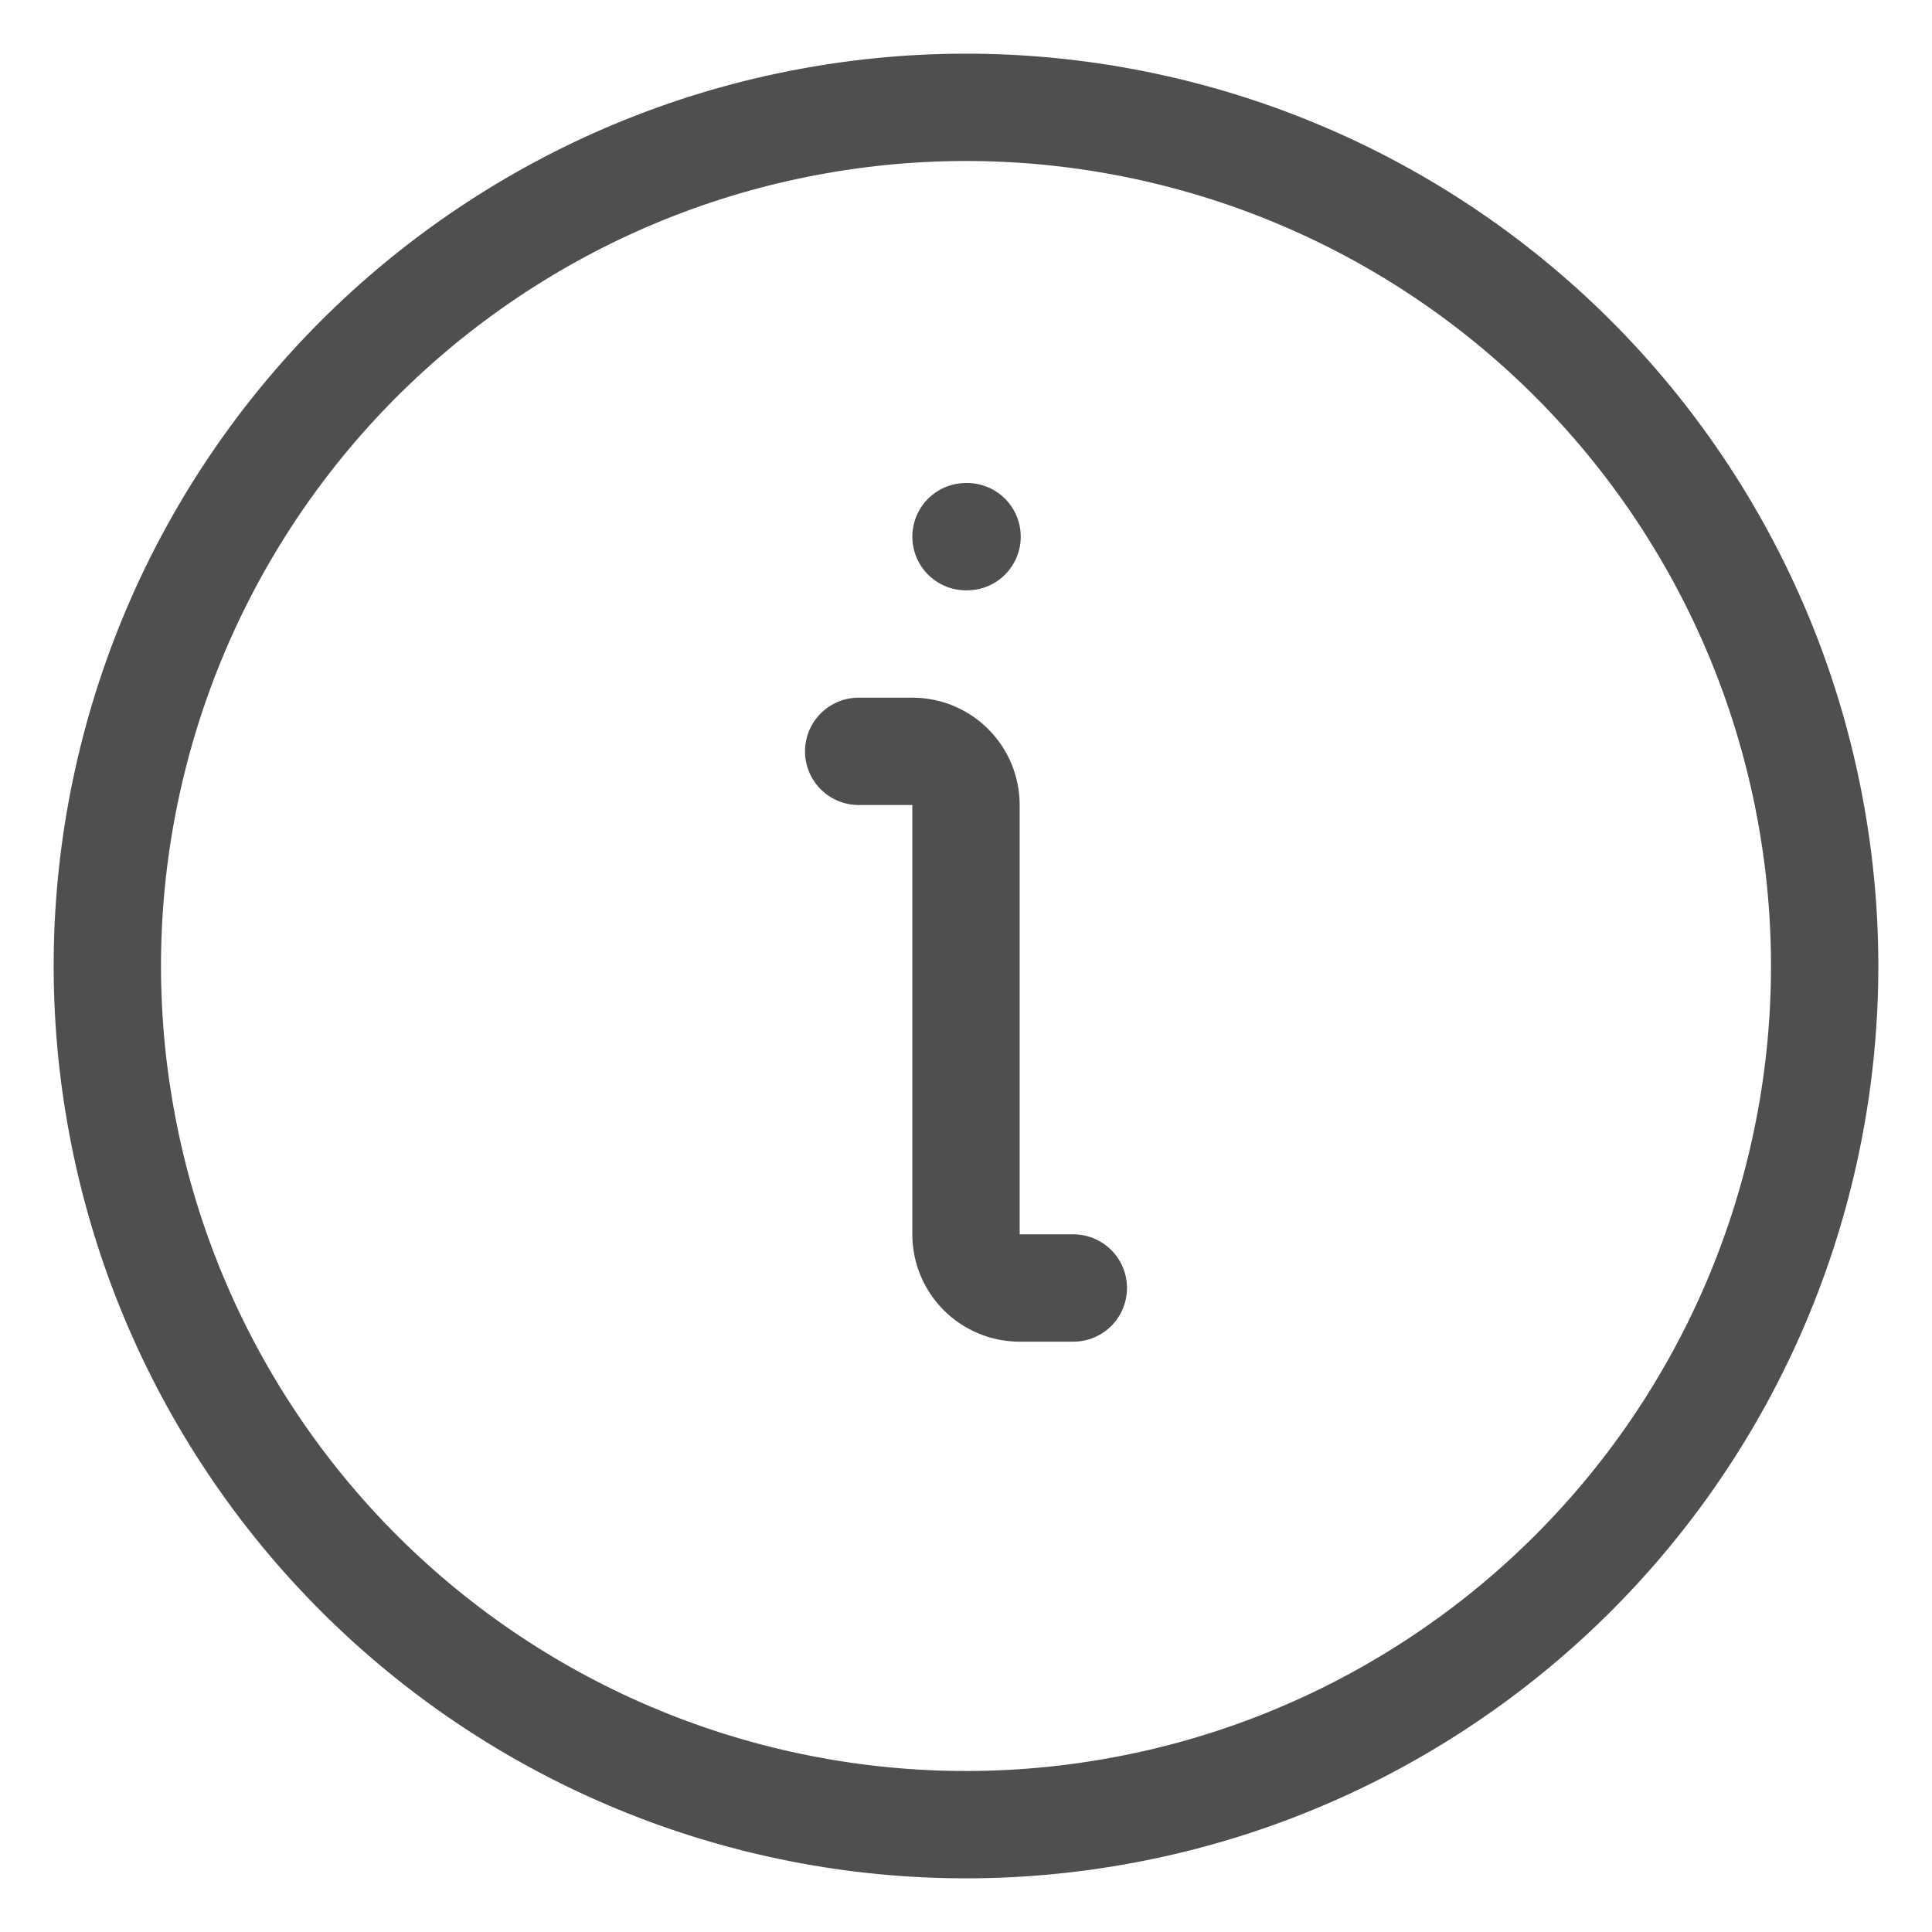 <svg width="18" height="18" viewBox="0 0 18 18" fill="none" xmlns="http://www.w3.org/2000/svg">
<path d="M8 7H8.5C8.776 7 9 7.224 9 7.5V11.5C9 11.776 9.224 12 9.5 12H10M9 5H9.01" stroke="#4F4F4F" stroke-linecap="round" stroke-linejoin="round"/>
<path d="M10.389 16.878C11.424 16.696 12.412 16.312 13.298 15.747C14.184 15.183 14.951 14.449 15.553 13.589C16.156 12.728 16.583 11.757 16.81 10.732C17.038 9.706 17.061 8.645 16.878 7.611C16.696 6.576 16.312 5.588 15.747 4.702C15.183 3.816 14.449 3.049 13.589 2.447C12.728 1.844 11.757 1.417 10.732 1.19C9.706 0.962 8.645 0.939 7.611 1.122C6.576 1.304 5.588 1.688 4.702 2.253C3.816 2.817 3.049 3.551 2.447 4.411C1.844 5.272 1.417 6.243 1.19 7.268C0.962 8.294 0.939 9.355 1.122 10.389C1.304 11.424 1.688 12.412 2.253 13.298C2.817 14.184 3.551 14.951 4.411 15.553C5.272 16.156 6.243 16.583 7.268 16.81C8.294 17.038 9.355 17.061 10.389 16.878L10.389 16.878Z" stroke="#4F4F4F"/>
</svg>
